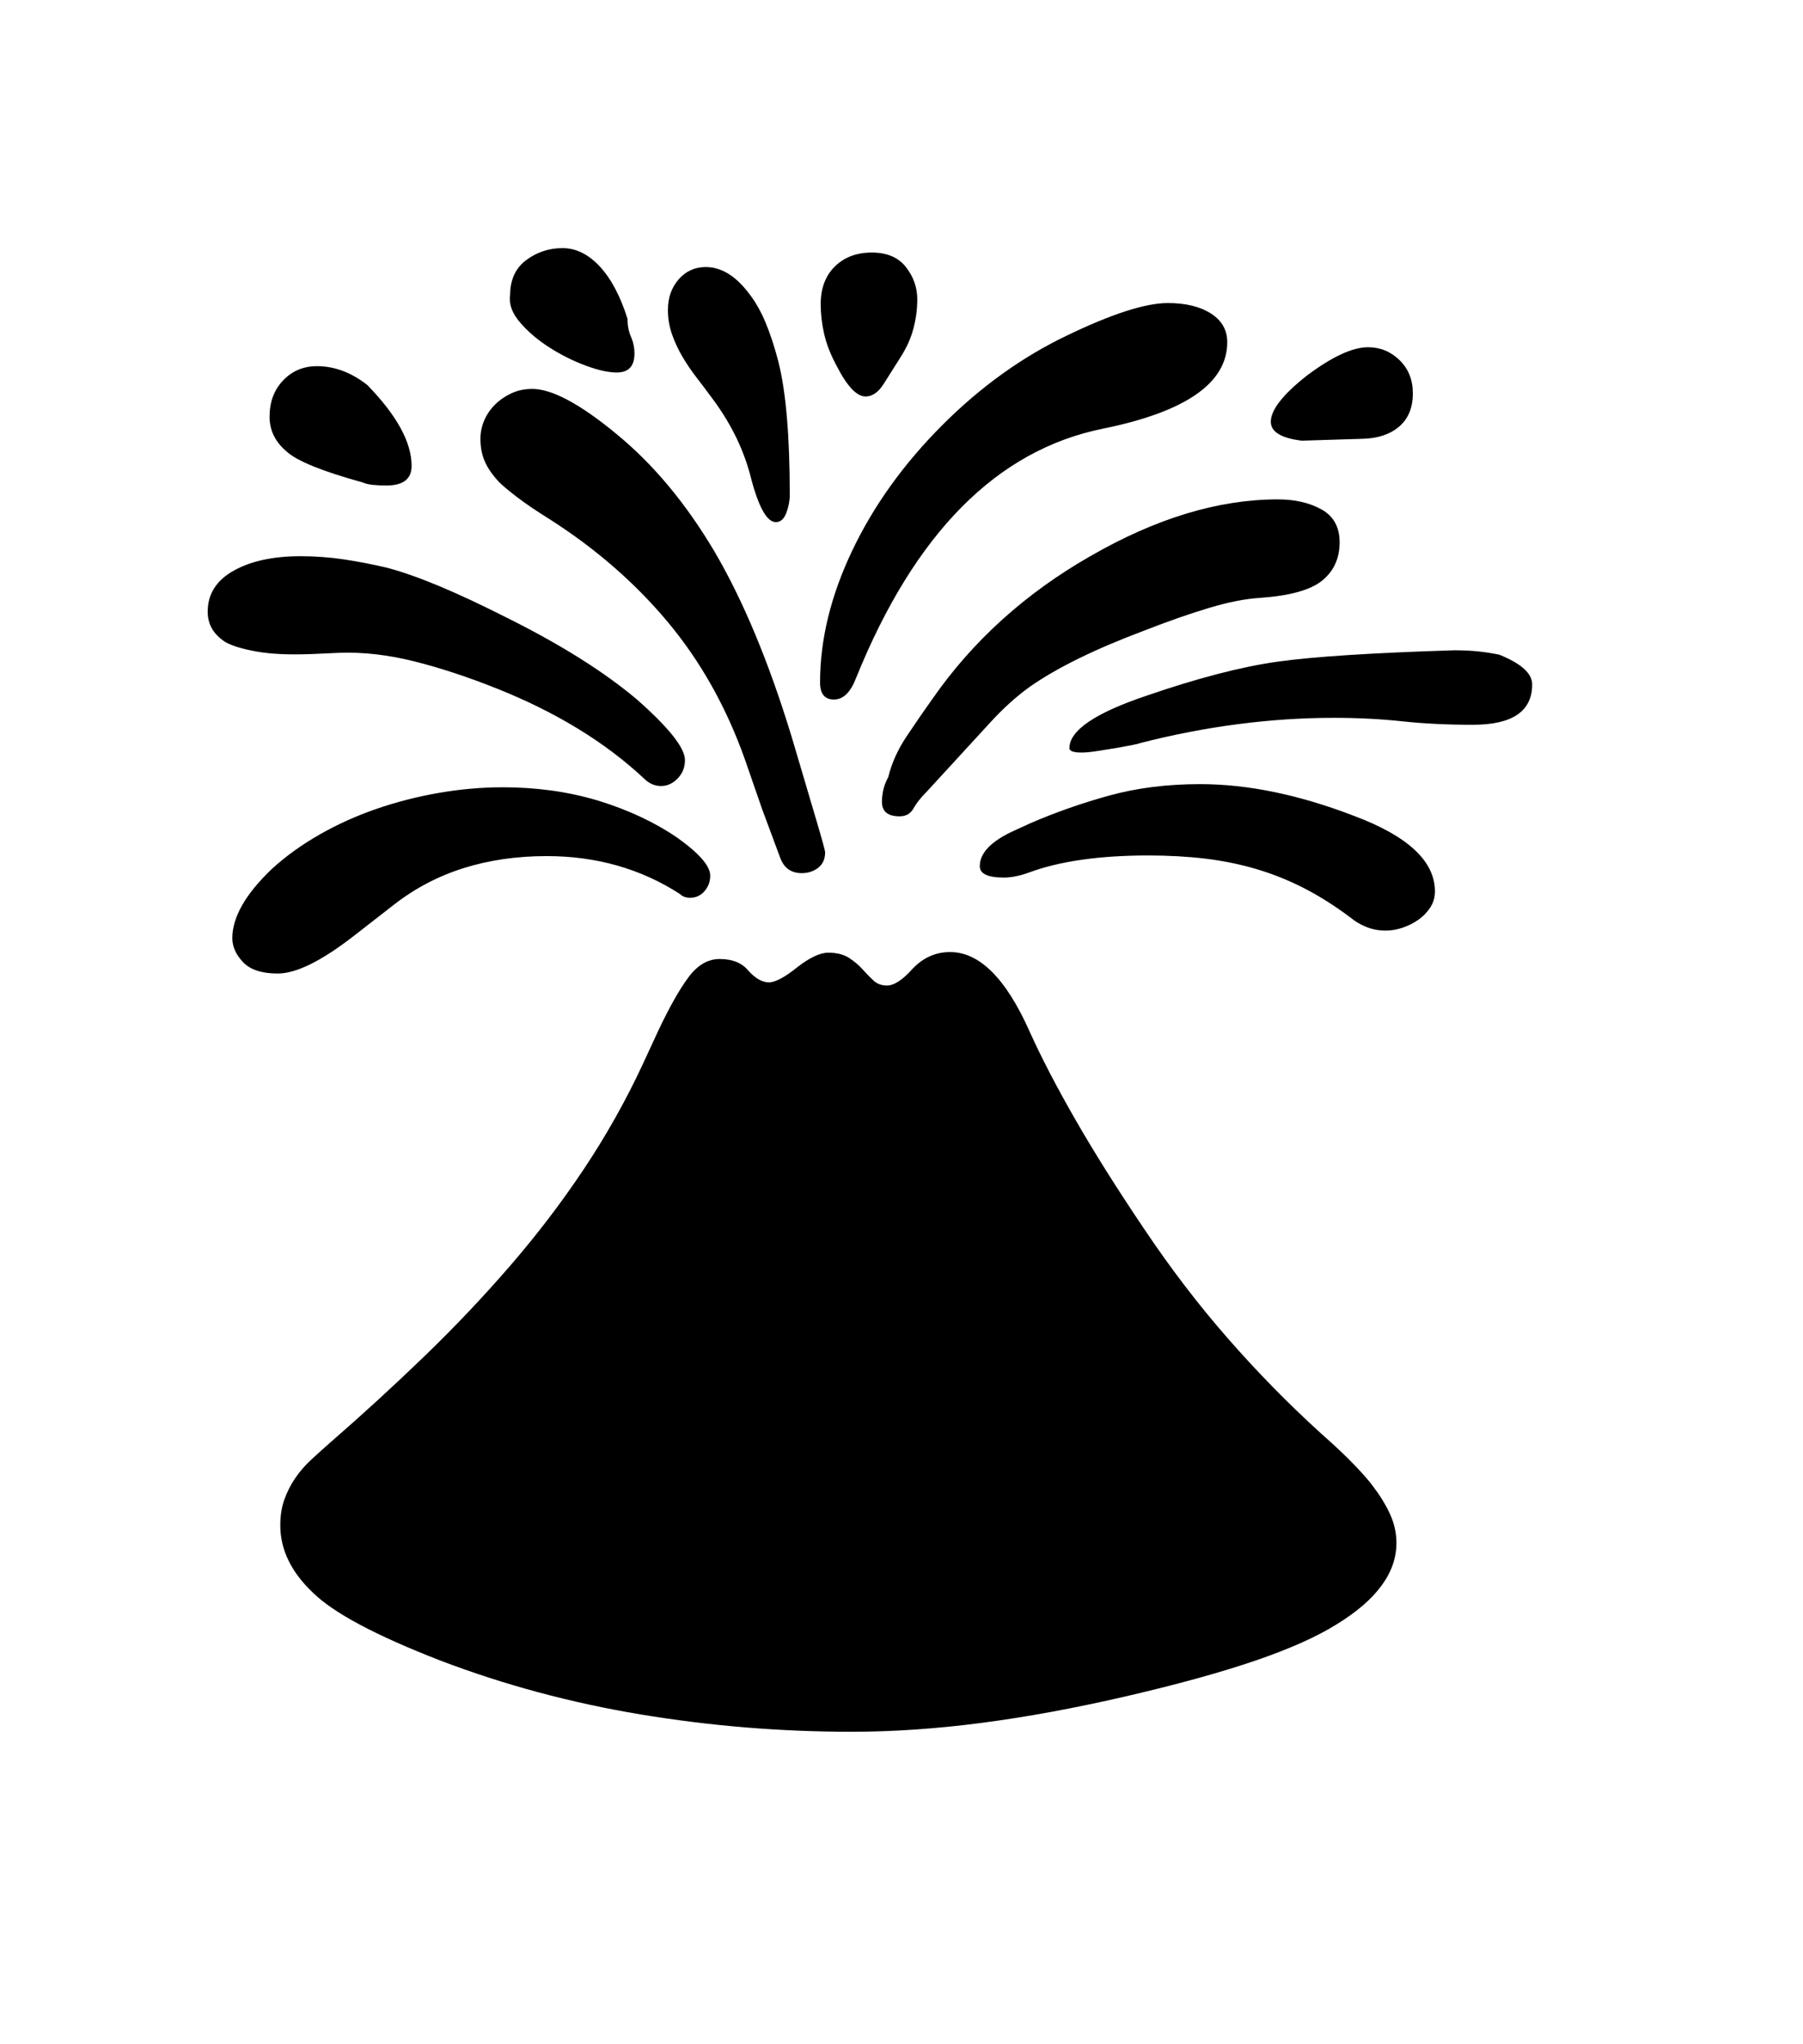 <svg xmlns="http://www.w3.org/2000/svg" xmlns:xlink="http://www.w3.org/1999/xlink" viewBox="0 0 357 404.75" version="1.1">
<defs>
<g>
<symbol overflow="visible" id="glyph0-0">
<path style="stroke:none;" d="M 102.125 -198.625 L 102.125 15.875 L 210.375 15.875 L 210.375 -198.625 Z M 84.375 33.625 L 84.375 -216.375 L 228.125 -216.375 L 228.125 33.625 Z M 84.375 33.625 "/>
</symbol>
<symbol overflow="visible" id="glyph0-1">
<path style="stroke:none;" d="M 37.375 -208.5 C 37.375 -211.414 38.27 -213.812 40.062 -215.688 C 41.852 -217.562 44.082 -218.5 46.75 -218.5 C 50.25 -218.5 53.582 -217.25 56.75 -214.75 C 62.582 -208.75 65.5 -203.414 65.5 -198.75 C 65.5 -196.164 63.832 -194.875 60.5 -194.875 C 59.5 -194.875 58.602 -194.914 57.812 -195 C 57.02 -195.082 56.332 -195.25 55.75 -195.5 C 47.914 -197.664 42.957 -199.664 40.875 -201.5 C 38.539 -203.414 37.375 -205.75 37.375 -208.5 Z M 253.875 -204.125 L 241.75 -203.75 C 237.664 -204.25 235.625 -205.5 235.625 -207.5 C 235.625 -209.832 238 -212.875 242.75 -216.625 C 247.75 -220.375 251.789 -222.25 254.875 -222.25 C 257.289 -222.25 259.375 -221.395 261.125 -219.688 C 262.875 -217.977 263.75 -215.789 263.75 -213.125 C 263.75 -210.289 262.852 -208.102 261.062 -206.562 C 259.27 -205.02 256.875 -204.207 253.875 -204.125 Z M 106.125 -217.25 C 104.457 -217.25 102.395 -217.707 99.938 -218.625 C 97.477 -219.539 95.102 -220.727 92.812 -222.188 C 90.52 -223.645 88.582 -225.289 87 -227.125 C 85.414 -228.957 84.75 -230.75 85 -232.5 C 85 -235.582 86.062 -237.914 88.188 -239.5 C 90.312 -241.082 92.707 -241.875 95.375 -241.875 C 98.039 -241.875 100.5 -240.664 102.75 -238.25 C 105 -235.832 106.832 -232.375 108.25 -227.875 C 108.25 -226.539 108.477 -225.352 108.938 -224.312 C 109.395 -223.27 109.625 -222.164 109.625 -221 C 109.625 -218.5 108.457 -217.25 106.125 -217.25 Z M 155.375 -212.5 C 153.625 -212.5 151.707 -214.539 149.625 -218.625 C 148.457 -220.789 147.645 -222.875 147.188 -224.875 C 146.727 -226.875 146.5 -228.832 146.5 -230.75 C 146.5 -233.914 147.438 -236.414 149.312 -238.25 C 151.188 -240.082 153.625 -241 156.625 -241 C 159.625 -241 161.875 -240.039 163.375 -238.125 C 164.875 -236.207 165.625 -234.082 165.625 -231.75 C 165.625 -229.832 165.375 -227.914 164.875 -226 C 164.375 -224.082 163.539 -222.207 162.375 -220.375 C 161.125 -218.375 159.977 -216.562 158.938 -214.938 C 157.895 -213.312 156.707 -212.5 155.375 -212.5 Z M 116.25 -229.625 C 116.25 -232.039 116.957 -234.062 118.375 -235.688 C 119.789 -237.312 121.582 -238.125 123.75 -238.125 C 126.75 -238.125 129.539 -236.457 132.125 -233.125 C 133.457 -231.457 134.602 -229.477 135.562 -227.188 C 136.52 -224.895 137.375 -222.289 138.125 -219.375 C 139.625 -213.457 140.375 -204.664 140.375 -193 C 140.375 -191.832 140.145 -190.645 139.688 -189.438 C 139.227 -188.227 138.539 -187.625 137.625 -187.625 C 135.789 -187.625 134.082 -190.789 132.5 -197.125 C 131.75 -199.875 130.727 -202.52 129.438 -205.062 C 128.145 -207.602 126.582 -210.082 124.75 -212.5 C 123.832 -213.75 122.875 -215.02 121.875 -216.312 C 120.875 -217.602 119.957 -218.957 119.125 -220.375 C 118.289 -221.789 117.602 -223.27 117.062 -224.812 C 116.52 -226.352 116.25 -227.957 116.25 -229.625 Z M 287.375 -155.5 C 287.375 -150.164 283.457 -147.5 275.625 -147.5 C 270.539 -147.5 265.875 -147.727 261.625 -148.188 C 257.375 -148.645 252.875 -148.875 248.125 -148.875 C 241.875 -148.875 235.539 -148.457 229.125 -147.625 C 222.707 -146.789 216.25 -145.539 209.75 -143.875 C 209.582 -143.789 209.082 -143.664 208.25 -143.5 C 207.414 -143.332 206.289 -143.125 204.875 -142.875 C 203.375 -142.625 202.062 -142.414 200.938 -142.25 C 199.812 -142.082 198.875 -142 198.125 -142 C 196.539 -142 195.75 -142.289 195.75 -142.875 C 195.75 -146.375 200.832 -149.832 211 -153.25 C 221.164 -156.75 229.832 -159 237 -160 C 244.164 -161 255.832 -161.75 272 -162.25 C 273.832 -162.25 275.477 -162.164 276.938 -162 C 278.395 -161.832 279.707 -161.625 280.875 -161.375 C 285.207 -159.625 287.375 -157.664 287.375 -155.5 Z M 149.125 -152.5 C 147.289 -152.5 146.375 -153.625 146.375 -155.875 C 146.375 -164.375 148.5 -173.082 152.75 -182 C 157 -190.914 162.957 -199.207 170.625 -206.875 C 178.207 -214.457 186.457 -220.375 195.375 -224.625 C 204.207 -228.875 210.832 -231 215.25 -231 C 218.75 -231 221.582 -230.312 223.75 -228.938 C 225.914 -227.562 227 -225.664 227 -223.25 C 227 -215.164 218.789 -209.457 202.375 -206.125 C 181.375 -201.875 165.082 -185.414 153.5 -156.75 C 152.414 -153.914 150.957 -152.5 149.125 -152.5 Z M 51.25 -161.75 L 45.625 -161.5 C 41.207 -161.332 37.602 -161.5 34.812 -162 C 32.02 -162.5 29.957 -163.125 28.625 -163.875 C 26.289 -165.375 25.125 -167.375 25.125 -169.875 C 25.125 -173.375 26.832 -176.082 30.25 -178 C 33.664 -179.914 38.082 -180.875 43.5 -180.875 C 46.414 -180.875 49.27 -180.664 52.062 -180.25 C 54.852 -179.832 57.664 -179.289 60.5 -178.625 C 63.414 -177.875 66.875 -176.664 70.875 -175 C 74.875 -173.332 79.5 -171.164 84.75 -168.5 C 95.25 -163.25 103.707 -157.914 110.125 -152.5 C 116.457 -146.914 119.625 -142.914 119.625 -140.5 C 119.625 -139.082 119.145 -137.875 118.188 -136.875 C 117.227 -135.875 116.125 -135.375 114.875 -135.375 C 113.625 -135.375 112.5 -135.875 111.5 -136.875 C 103.832 -144.039 94.164 -149.957 82.5 -154.625 C 76.664 -156.957 71.164 -158.77 66 -160.062 C 60.832 -161.352 55.914 -161.914 51.25 -161.75 Z M 39 -98.25 C 35.832 -98.25 33.539 -99 32.125 -100.5 C 30.707 -102 30 -103.582 30 -105.25 C 30 -109.414 32.625 -114 37.875 -119 C 40.625 -121.5 43.75 -123.75 47.25 -125.75 C 50.75 -127.75 54.477 -129.438 58.438 -130.812 C 62.395 -132.188 66.52 -133.25 70.812 -134 C 75.102 -134.75 79.375 -135.125 83.625 -135.125 C 86.789 -135.125 89.938 -134.914 93.062 -134.5 C 96.188 -134.082 99.289 -133.414 102.375 -132.5 C 108.375 -130.664 113.625 -128.207 118.125 -125.125 C 122.457 -122.039 124.625 -119.539 124.625 -117.625 C 124.625 -116.457 124.25 -115.438 123.5 -114.562 C 122.75 -113.688 121.789 -113.25 120.625 -113.25 C 119.789 -113.25 119.125 -113.5 118.625 -114 C 110.875 -119 102.082 -121.5 92.25 -121.5 C 86.332 -121.5 80.852 -120.707 75.812 -119.125 C 70.77 -117.539 66.164 -115.125 62 -111.875 L 54.125 -105.75 C 47.707 -100.75 42.664 -98.25 39 -98.25 Z M 268.125 -114.5 C 268.125 -113.332 267.812 -112.27 267.188 -111.312 C 266.562 -110.352 265.77 -109.539 264.812 -108.875 C 263.852 -108.207 262.812 -107.688 261.688 -107.312 C 260.562 -106.938 259.457 -106.75 258.375 -106.75 C 257.039 -106.75 255.789 -106.977 254.625 -107.438 C 253.457 -107.895 252.414 -108.5 251.5 -109.25 C 248.414 -111.582 245.332 -113.539 242.25 -115.125 C 239.164 -116.707 236 -117.977 232.75 -118.938 C 229.5 -119.895 226.125 -120.582 222.625 -121 C 219.125 -121.414 215.375 -121.625 211.375 -121.625 C 201.707 -121.625 193.832 -120.5 187.75 -118.25 C 185.914 -117.582 184.25 -117.25 182.75 -117.25 C 179.582 -117.25 178 -118 178 -119.5 C 178 -122.164 180.332 -124.539 185 -126.625 L 188 -128 C 193 -130.164 198.227 -132 203.688 -133.5 C 209.145 -135 215.125 -135.75 221.625 -135.75 C 231.039 -135.75 241.164 -133.664 252 -129.5 C 262.75 -125.5 268.125 -120.5 268.125 -114.5 Z M 237 -192.125 C 240.414 -192.125 243.312 -191.457 245.688 -190.125 C 248.062 -188.789 249.25 -186.625 249.25 -183.625 C 249.25 -180.457 248.102 -177.938 245.812 -176.062 C 243.52 -174.188 239.414 -173.039 233.5 -172.625 C 230.664 -172.457 227.352 -171.812 223.562 -170.688 C 219.77 -169.562 215.414 -168.039 210.5 -166.125 C 200.75 -162.457 193.207 -158.75 187.875 -155 C 185.207 -153.082 182.582 -150.707 180 -147.875 C 177.414 -145.039 174.625 -142 171.625 -138.75 L 167.375 -134.125 C 166.289 -133.039 165.457 -131.977 164.875 -130.938 C 164.289 -129.895 163.375 -129.375 162.125 -129.375 C 159.789 -129.375 158.625 -130.332 158.625 -132.25 C 158.625 -132.914 158.707 -133.664 158.875 -134.5 C 159.039 -135.332 159.375 -136.207 159.875 -137.125 C 160.539 -139.875 161.75 -142.562 163.5 -145.188 C 165.25 -147.812 166.957 -150.289 168.625 -152.625 C 176.625 -164.125 187.039 -173.539 199.875 -180.875 C 212.875 -188.375 225.25 -192.125 237 -192.125 Z M 79.125 -204.125 C 79.125 -205.375 79.375 -206.582 79.875 -207.75 C 80.375 -208.914 81.082 -209.957 82 -210.875 C 82.914 -211.789 84 -212.539 85.25 -213.125 C 86.5 -213.707 87.875 -214 89.375 -214 C 93.289 -214 98.832 -211.039 106 -205.125 C 113.332 -199.125 119.832 -191.332 125.5 -181.75 C 131.164 -172.082 136.25 -159.875 140.75 -145.125 C 142.914 -137.789 144.562 -132.227 145.688 -128.438 C 146.812 -124.645 147.375 -122.582 147.375 -122.25 C 147.375 -120.914 146.914 -119.895 146 -119.188 C 145.082 -118.477 144 -118.125 142.75 -118.125 C 140.664 -118.125 139.25 -119.125 138.5 -121.125 L 134.875 -130.875 L 131.5 -140.625 C 127.832 -150.957 122.75 -160.02 116.25 -167.812 C 109.75 -175.602 101.914 -182.414 92.75 -188.25 C 90.082 -189.914 87.938 -191.375 86.312 -192.625 C 84.688 -193.875 83.539 -194.832 82.875 -195.5 C 81.539 -196.914 80.582 -198.289 80 -199.625 C 79.414 -200.957 79.125 -202.457 79.125 -204.125 Z M 260.5 14.5 C 260.5 20.414 256.539 25.789 248.625 30.625 C 244.625 33.125 239.188 35.539 232.312 37.875 C 225.438 40.207 216.957 42.539 206.875 44.875 C 196.789 47.207 187.27 48.957 178.312 50.125 C 169.352 51.289 160.789 51.875 152.625 51.875 C 138.539 51.875 124.602 50.727 110.812 48.438 C 97.02 46.145 83.789 42.582 71.125 37.75 C 58.457 32.832 50.082 28.375 46 24.375 C 41.664 20.289 39.5 15.832 39.5 11 C 39.5 9.082 39.77 7.375 40.312 5.875 C 40.852 4.375 41.562 2.977 42.438 1.688 C 43.312 0.395 44.352 -0.812 45.562 -1.938 C 46.77 -3.062 48.039 -4.207 49.375 -5.375 C 55.789 -10.957 62 -16.645 68 -22.438 C 74 -28.227 79.664 -34.207 85 -40.375 C 90.332 -46.539 95.207 -52.938 99.625 -59.562 C 104.039 -66.188 107.914 -73.082 111.25 -80.25 L 114.375 -87 C 116.539 -91.582 118.52 -95.082 120.312 -97.5 C 122.102 -99.914 124.164 -101.125 126.5 -101.125 C 129 -101.125 130.875 -100.375 132.125 -98.875 C 133.539 -97.289 134.914 -96.5 136.25 -96.5 C 137.5 -96.5 139.375 -97.5 141.875 -99.5 C 143.039 -100.414 144.145 -101.125 145.188 -101.625 C 146.227 -102.125 147.164 -102.375 148 -102.375 C 149.664 -102.375 151.02 -102.039 152.062 -101.375 C 153.102 -100.707 154 -99.957 154.75 -99.125 C 155.5 -98.289 156.227 -97.539 156.938 -96.875 C 157.645 -96.207 158.539 -95.875 159.625 -95.875 C 161.039 -95.875 162.75 -97 164.75 -99.25 C 166.832 -101.414 169.289 -102.5 172.125 -102.5 C 177.957 -102.5 183.207 -97.25 187.875 -86.75 C 190.207 -81.582 193.227 -75.77 196.938 -69.312 C 200.645 -62.852 205.164 -55.664 210.5 -47.75 C 215.75 -39.914 221.289 -32.664 227.125 -26 C 232.957 -19.332 239.082 -13.082 245.5 -7.25 C 248.332 -4.75 250.582 -2.625 252.25 -0.875 C 253.914 0.875 255.082 2.207 255.75 3.125 C 257.164 4.957 258.312 6.812 259.188 8.688 C 260.062 10.562 260.5 12.5 260.5 14.5 Z M 260.5 14.5 "/>
</symbol>
</g>
</defs>
<g id="surface1">
<rect x="0" y="0" width="357" height="404.75" style="fill:rgb(100%,100%,100%);fill-opacity:1;stroke:none;"/>
<g style="fill:rgb(0%,0%,0%);fill-opacity:1;">
  <use xlink:href="#glyph0-1" x="16" y="291"/>
</g>
</g>
</svg>
